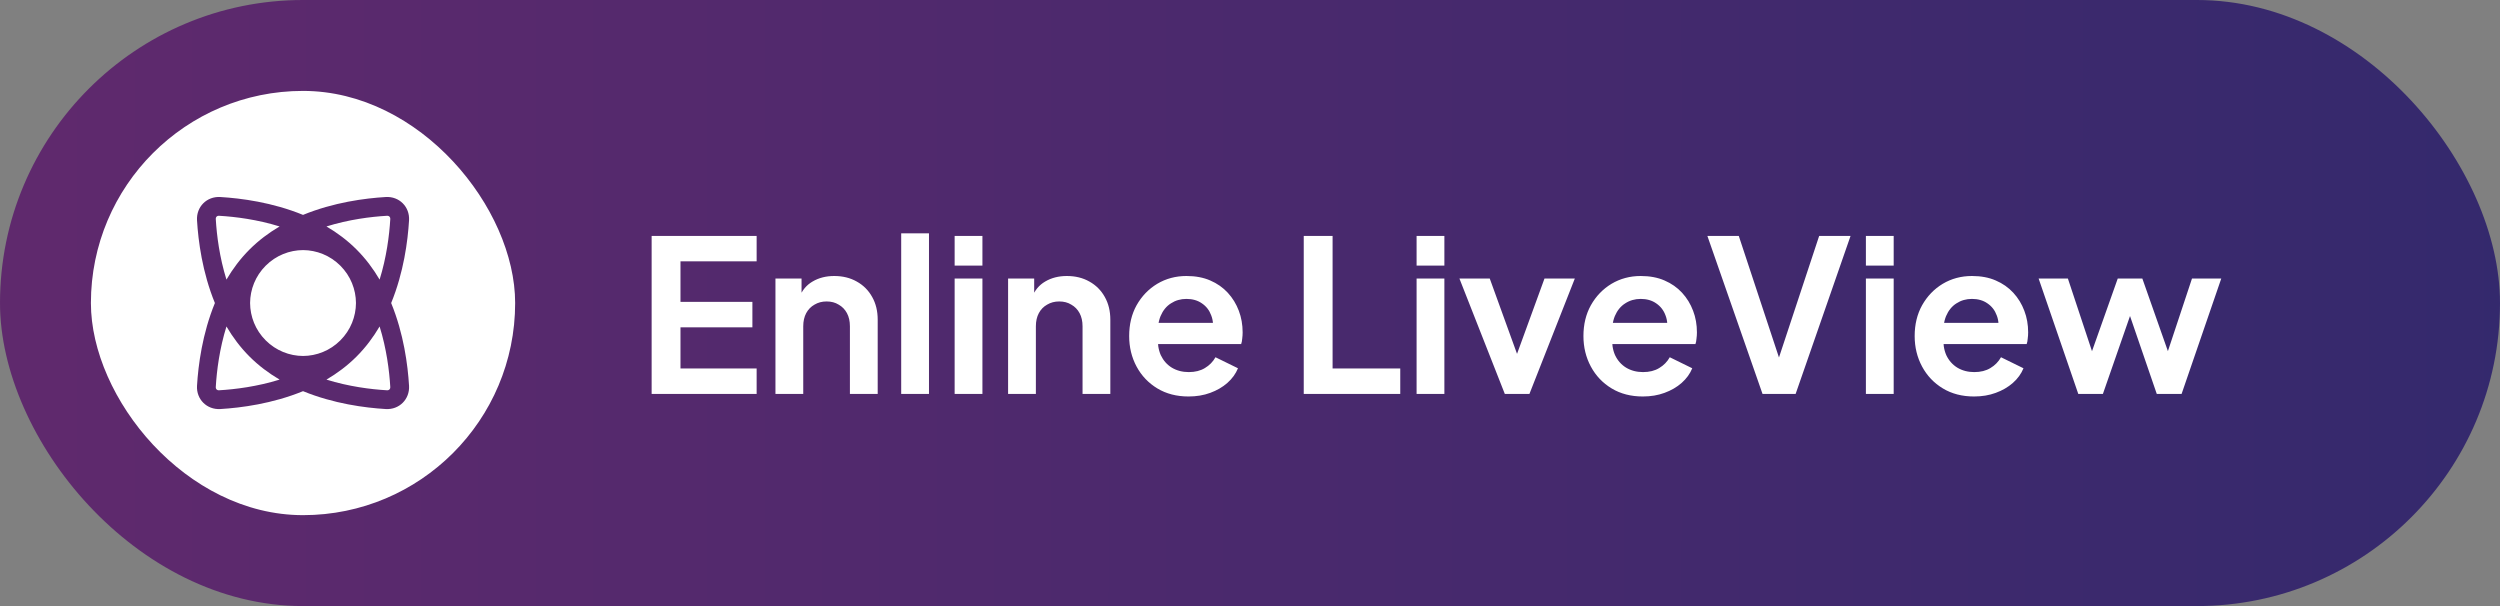 <svg width="165" height="40" viewBox="0 0 165 40" fill="none" xmlns="http://www.w3.org/2000/svg">
<rect x="0" y="0" width="165" height="40" fill="#808080" stroke="none"/>
<rect width="165" height="40" rx="20" fill="url(#paint0_linear_1207_93)"/>
<rect x="6" y="6" width="28" height="28" rx="14" fill="white"/>
<path fill-rule="evenodd" clip-rule="evenodd" d="M21.546 25.054C23.02 25.513 24.465 25.695 25.534 25.758C25.626 25.764 25.677 25.733 25.705 25.705C25.733 25.677 25.764 25.625 25.758 25.534C25.695 24.465 25.513 23.02 25.054 21.546C24.639 22.253 24.138 22.926 23.532 23.532C22.926 24.138 22.253 24.639 21.546 25.054ZM14.946 21.546C15.361 22.253 15.862 22.926 16.468 23.532C17.074 24.138 17.747 24.639 18.454 25.054C16.98 25.513 15.534 25.695 14.466 25.758C14.374 25.764 14.323 25.733 14.295 25.705C14.267 25.677 14.236 25.626 14.242 25.534C14.305 24.465 14.487 23.02 14.946 21.546ZM14.183 20C13.353 22.024 13.084 24.097 13.003 25.46C12.95 26.351 13.649 27.05 14.54 26.997C15.903 26.916 17.976 26.647 20 25.817C22.024 26.647 24.097 26.916 25.46 26.997C26.351 27.05 27.05 26.35 26.997 25.46C26.916 24.097 26.647 22.024 25.817 20C26.647 17.976 26.916 15.903 26.997 14.54C27.05 13.649 26.351 12.95 25.46 13.003C24.097 13.084 22.024 13.353 20 14.183C17.976 13.353 15.903 13.084 14.54 13.003C13.649 12.95 12.95 13.649 13.003 14.54C13.084 15.903 13.353 17.976 14.183 20ZM14.946 18.454C14.487 16.98 14.305 15.534 14.242 14.466C14.236 14.374 14.267 14.323 14.295 14.295C14.323 14.267 14.374 14.236 14.466 14.242C15.534 14.305 16.98 14.487 18.454 14.946C17.747 15.361 17.074 15.862 16.468 16.468C15.862 17.074 15.361 17.747 14.946 18.454ZM21.546 14.946C23.02 14.487 24.465 14.305 25.534 14.242C25.626 14.236 25.677 14.267 25.705 14.295C25.733 14.323 25.764 14.374 25.758 14.466C25.695 15.534 25.513 16.98 25.054 18.454C24.639 17.747 24.138 17.074 23.532 16.468C22.926 15.862 22.253 15.361 21.546 14.946ZM23.494 19.996C23.49 20.889 23.147 21.782 22.464 22.464C21.783 23.145 20.892 23.489 20.002 23.494C19.11 23.49 18.218 23.146 17.536 22.464C16.853 21.782 16.51 20.889 16.506 19.996C16.512 19.107 16.855 18.217 17.536 17.536C18.218 16.854 19.11 16.51 20.002 16.506C20.892 16.511 21.783 16.855 22.464 17.536C23.145 18.217 23.488 19.106 23.494 19.996Z" fill="#5A296E"/>
<path d="M43.008 26V15.57H49.938V17.25H44.912V19.924H49.658V21.604H44.912V24.32H49.938V26H43.008ZM51.18 26V18.384H52.902V19.882L52.762 19.616C52.94 19.159 53.229 18.813 53.63 18.58C54.041 18.337 54.517 18.216 55.058 18.216C55.618 18.216 56.113 18.337 56.542 18.58C56.981 18.823 57.322 19.163 57.564 19.602C57.807 20.031 57.928 20.531 57.928 21.1V26H56.094V21.534C56.094 21.198 56.029 20.909 55.898 20.666C55.767 20.423 55.586 20.237 55.352 20.106C55.128 19.966 54.862 19.896 54.554 19.896C54.255 19.896 53.989 19.966 53.756 20.106C53.523 20.237 53.341 20.423 53.21 20.666C53.08 20.909 53.014 21.198 53.014 21.534V26H51.18ZM59.479 26V15.402H61.313V26H59.479ZM63.006 26V18.384H64.84V26H63.006ZM63.006 17.53V15.57H64.84V17.53H63.006ZM66.534 26V18.384H68.256V19.882L68.116 19.616C68.293 19.159 68.582 18.813 68.984 18.58C69.394 18.337 69.87 18.216 70.412 18.216C70.972 18.216 71.466 18.337 71.896 18.58C72.334 18.823 72.675 19.163 72.918 19.602C73.16 20.031 73.282 20.531 73.282 21.1V26H71.448V21.534C71.448 21.198 71.382 20.909 71.252 20.666C71.121 20.423 70.939 20.237 70.706 20.106C70.482 19.966 70.216 19.896 69.908 19.896C69.609 19.896 69.343 19.966 69.11 20.106C68.876 20.237 68.694 20.423 68.564 20.666C68.433 20.909 68.368 21.198 68.368 21.534V26H66.534ZM78.445 26.168C77.66 26.168 76.975 25.991 76.386 25.636C75.799 25.281 75.341 24.801 75.014 24.194C74.688 23.587 74.525 22.915 74.525 22.178C74.525 21.413 74.688 20.736 75.014 20.148C75.35 19.551 75.803 19.079 76.373 18.734C76.951 18.389 77.595 18.216 78.305 18.216C78.902 18.216 79.424 18.314 79.873 18.51C80.33 18.706 80.717 18.977 81.034 19.322C81.352 19.667 81.594 20.064 81.763 20.512C81.93 20.951 82.014 21.427 82.014 21.94C82.014 22.071 82.005 22.206 81.987 22.346C81.977 22.486 81.954 22.607 81.916 22.71H76.037V21.31H80.88L80.013 21.968C80.097 21.539 80.073 21.156 79.942 20.82C79.821 20.484 79.616 20.218 79.326 20.022C79.046 19.826 78.706 19.728 78.305 19.728C77.922 19.728 77.581 19.826 77.282 20.022C76.984 20.209 76.755 20.489 76.597 20.862C76.447 21.226 76.391 21.669 76.428 22.192C76.391 22.659 76.452 23.074 76.611 23.438C76.778 23.793 77.021 24.068 77.338 24.264C77.665 24.46 78.038 24.558 78.459 24.558C78.879 24.558 79.233 24.469 79.522 24.292C79.821 24.115 80.055 23.877 80.222 23.578L81.707 24.306C81.557 24.67 81.324 24.992 81.007 25.272C80.689 25.552 80.311 25.771 79.873 25.93C79.443 26.089 78.967 26.168 78.445 26.168ZM86.047 26V15.57H87.951V24.32H92.417V26H86.047ZM93.495 26V18.384H95.329V26H93.495ZM93.495 17.53V15.57H95.329V17.53H93.495ZM99.318 26L96.322 18.384H98.324L100.494 24.376H99.752L101.936 18.384H103.938L100.942 26H99.318ZM108.427 26.168C107.643 26.168 106.957 25.991 106.369 25.636C105.781 25.281 105.324 24.801 104.997 24.194C104.67 23.587 104.507 22.915 104.507 22.178C104.507 21.413 104.67 20.736 104.997 20.148C105.333 19.551 105.786 19.079 106.355 18.734C106.934 18.389 107.578 18.216 108.287 18.216C108.884 18.216 109.407 18.314 109.855 18.51C110.312 18.706 110.7 18.977 111.017 19.322C111.334 19.667 111.577 20.064 111.745 20.512C111.913 20.951 111.997 21.427 111.997 21.94C111.997 22.071 111.988 22.206 111.969 22.346C111.96 22.486 111.936 22.607 111.899 22.71H106.019V21.31H110.863L109.995 21.968C110.079 21.539 110.056 21.156 109.925 20.82C109.804 20.484 109.598 20.218 109.309 20.022C109.029 19.826 108.688 19.728 108.287 19.728C107.904 19.728 107.564 19.826 107.265 20.022C106.966 20.209 106.738 20.489 106.579 20.862C106.43 21.226 106.374 21.669 106.411 22.192C106.374 22.659 106.434 23.074 106.593 23.438C106.761 23.793 107.004 24.068 107.321 24.264C107.648 24.46 108.021 24.558 108.441 24.558C108.861 24.558 109.216 24.469 109.505 24.292C109.804 24.115 110.037 23.877 110.205 23.578L111.689 24.306C111.54 24.67 111.306 24.992 110.989 25.272C110.672 25.552 110.294 25.771 109.855 25.93C109.426 26.089 108.95 26.168 108.427 26.168ZM116.327 26L112.687 15.57H114.759L117.615 24.208H117.209L120.065 15.57H122.137L118.511 26H116.327ZM123.149 26V18.384H124.983V26H123.149ZM123.149 17.53V15.57H124.983V17.53H123.149ZM130.288 26.168C129.504 26.168 128.818 25.991 128.23 25.636C127.642 25.281 127.185 24.801 126.858 24.194C126.532 23.587 126.368 22.915 126.368 22.178C126.368 21.413 126.532 20.736 126.858 20.148C127.194 19.551 127.647 19.079 128.216 18.734C128.795 18.389 129.439 18.216 130.148 18.216C130.746 18.216 131.268 18.314 131.716 18.51C132.174 18.706 132.561 18.977 132.878 19.322C133.196 19.667 133.438 20.064 133.606 20.512C133.774 20.951 133.858 21.427 133.858 21.94C133.858 22.071 133.849 22.206 133.83 22.346C133.821 22.486 133.798 22.607 133.76 22.71H127.88V21.31H132.724L131.856 21.968C131.94 21.539 131.917 21.156 131.786 20.82C131.665 20.484 131.46 20.218 131.17 20.022C130.89 19.826 130.55 19.728 130.148 19.728C129.766 19.728 129.425 19.826 129.126 20.022C128.828 20.209 128.599 20.489 128.44 20.862C128.291 21.226 128.235 21.669 128.272 22.192C128.235 22.659 128.296 23.074 128.454 23.438C128.622 23.793 128.865 24.068 129.182 24.264C129.509 24.46 129.882 24.558 130.302 24.558C130.722 24.558 131.077 24.469 131.366 24.292C131.665 24.115 131.898 23.877 132.066 23.578L133.55 24.306C133.401 24.67 133.168 24.992 132.85 25.272C132.533 25.552 132.155 25.771 131.716 25.93C131.287 26.089 130.811 26.168 130.288 26.168ZM137.167 26L134.549 18.384H136.481L138.399 24.166L137.727 24.152L139.771 18.384H141.395L143.425 24.152L142.753 24.166L144.671 18.384H146.603L143.985 26H142.347L140.275 19.966H140.891L138.791 26H137.167Z" fill="white"/>
<defs>
<linearGradient id="paint0_linear_1207_93" x1="3.208" y1="19.718" x2="169.583" y2="19.718" gradientUnits="userSpaceOnUse">
<stop stop-color="#5F296D"/>
<stop offset="1" stop-color="#33296D"/>
</linearGradient>
</defs>
</svg>
